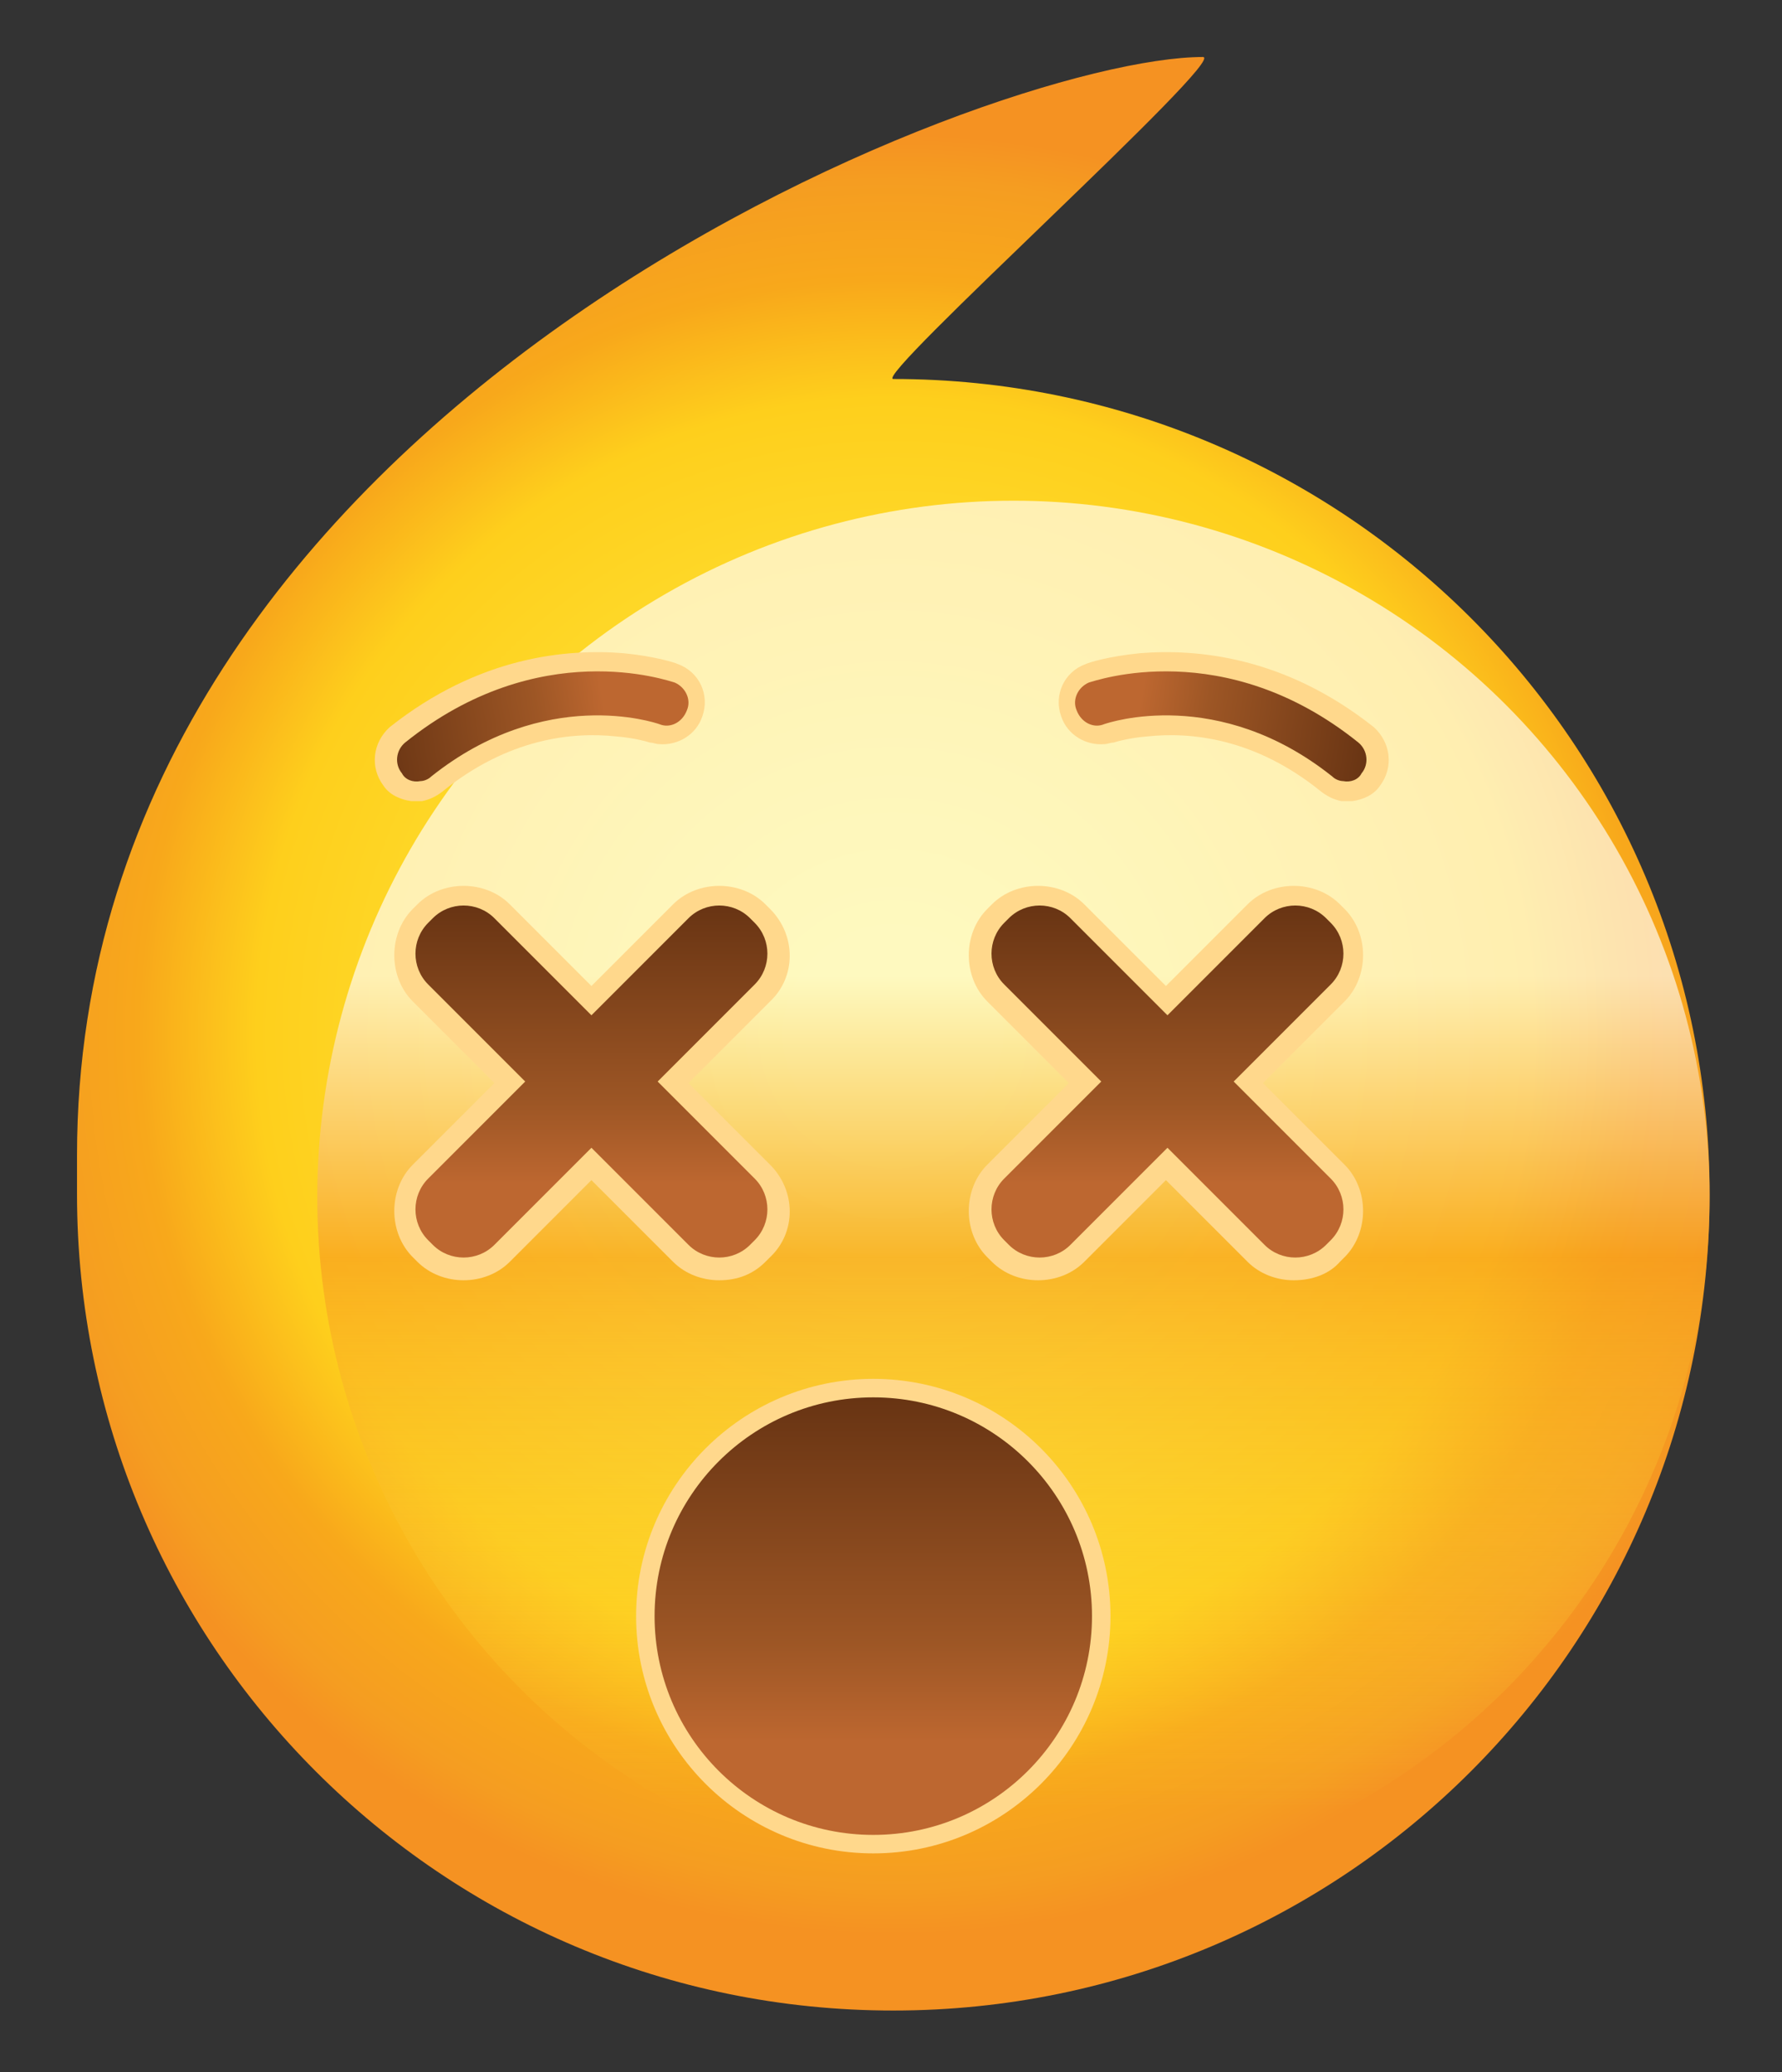 <?xml version="1.0" encoding="utf-8"?>
<!-- Generator: Adobe Illustrator 19.1.0, SVG Export Plug-In . SVG Version: 6.00 Build 0)  -->
<svg version="1.1" id="Layer_1" xmlns="http://www.w3.org/2000/svg" xmlns:xlink="http://www.w3.org/1999/xlink" x="0px" y="0px"
	 viewBox="0 0 115.7 134.5" style="enable-background:new 0 0 115.7 134.5;" xml:space="preserve">
<rect x="0" y="0" width="115.7" height="134.5" fill="#333333" stroke="none"/>
<style type="text/css">
	.st0{fill:url(#SVGID_1_);}
	.st1{opacity:0.65;fill:url(#SVGID_2_);}
	.st2{fill:#FFD88C;}
	.st3{fill:url(#SVGID_3_);}
	.st4{fill:url(#SVGID_4_);}
	.st5{fill:url(#SVGID_5_);}
	.st6{fill:url(#SVGID_6_);}
	.st7{fill:url(#SVGID_7_);}
</style>
<g>
	<radialGradient id="SVGID_1_" cx="57.979" cy="67.126" r="58.424" gradientUnits="userSpaceOnUse">
		<stop  offset="0.102" style="stop-color:#FDEF48"/>
		<stop  offset="0.707" style="stop-color:#FECF1C"/>
		<stop  offset="0.838" style="stop-color:#F8A81B"/>
		<stop  offset="0.949" style="stop-color:#F59D21"/>
		<stop  offset="1" style="stop-color:#F59222"/>
	</radialGradient>
	<path class="st0" d="M58,24.6c-1.4,0,21.8-20.9,20.1-20.9C64.5,3.7,5,26.3,5,75c0,0.4,0,0.8,0,1.2c0,0.4,0,0.9,0,1.3
		c0,29.3,23.7,53,53,53s53-23.7,53-53S87.2,24.6,58,24.6z"/>
	
		<linearGradient id="SVGID_2_" gradientUnits="userSpaceOnUse" x1="-263.171" y1="-228.453" x2="-172.87" y2="-228.453" gradientTransform="matrix(-1.346900e-10 -1 1 -1.346900e-10 294.265 -140.359)">
		<stop  offset="5.851403e-02" style="stop-color:#FFF243;stop-opacity:0"/>
		<stop  offset="0.456" style="stop-color:#F79C1F"/>
		<stop  offset="0.658" style="stop-color:#FFFFFF"/>
	</linearGradient>
	<circle class="st1" cx="65.8" cy="77.7" r="45.2"/>
	<g>
		<g>
			<path class="st2" d="M46.7,83.1c-1.1,0-2.2-0.4-3-1.2l-5.3-5.3l-5.3,5.3c-0.8,0.8-1.9,1.2-3,1.2c-1.1,0-2.2-0.4-3-1.2l-0.3-0.3
				c-0.8-0.8-1.2-1.9-1.2-3s0.4-2.2,1.2-3l5.3-5.3l-5.3-5.3c-0.8-0.8-1.2-1.9-1.2-3s0.4-2.2,1.2-3l0.3-0.3c0.8-0.8,1.9-1.2,3-1.2
				c1.1,0,2.2,0.4,3,1.2l5.3,5.3l5.3-5.3c0.8-0.8,1.9-1.2,3-1.2s2.2,0.4,3,1.2l0.3,0.3c1.7,1.7,1.7,4.4,0,6l-5.3,5.3l5.3,5.3
				c1.7,1.7,1.7,4.4,0,6l-0.3,0.3C48.9,82.7,47.9,83.1,46.7,83.1z"/>
			<path class="st2" d="M84,83.1c-1.1,0-2.2-0.4-3-1.2l-5.3-5.3l-5.3,5.3c-0.8,0.8-1.9,1.2-3,1.2s-2.2-0.4-3-1.2l-0.3-0.3
				c-0.8-0.8-1.2-1.9-1.2-3s0.4-2.2,1.2-3l5.3-5.3l-5.3-5.3c-0.8-0.8-1.2-1.9-1.2-3s0.4-2.2,1.2-3l0.3-0.3c0.8-0.8,1.9-1.2,3-1.2
				s2.2,0.4,3,1.2l5.3,5.3l5.3-5.3c0.8-0.8,1.9-1.2,3-1.2c1.1,0,2.2,0.4,3,1.2l0.3,0.3c0.8,0.8,1.2,1.9,1.2,3s-0.4,2.2-1.2,3
				l-5.3,5.3l5.3,5.3c0.8,0.8,1.2,1.9,1.2,3s-0.4,2.2-1.2,3l-0.3,0.3C86.3,82.7,85.2,83.1,84,83.1z"/>
			<linearGradient id="SVGID_3_" gradientUnits="userSpaceOnUse" x1="38.392" y1="81.686" x2="38.392" y2="58.689">
				<stop  offset="0.211" style="stop-color:#BD6730"/>
				<stop  offset="0.439" style="stop-color:#9D5625"/>
				<stop  offset="1" style="stop-color:#683413"/>
			</linearGradient>
			<path class="st3" d="M42.7,70.2l6.3-6.3c1.1-1.1,1.1-2.9,0-4l-0.3-0.3c-1.1-1.1-2.9-1.1-4,0l-6.3,6.3l-6.3-6.3
				c-1.1-1.1-2.9-1.1-4,0l-0.3,0.3c-1.1,1.1-1.1,2.9,0,4l6.3,6.3l-6.3,6.3c-1.1,1.1-1.1,2.9,0,4l0.3,0.3c1.1,1.1,2.9,1.1,4,0
				l6.3-6.3l6.3,6.3c1.1,1.1,2.9,1.1,4,0l0.3-0.3c1.1-1.1,1.1-2.9,0-4L42.7,70.2z"/>
			<linearGradient id="SVGID_4_" gradientUnits="userSpaceOnUse" x1="75.725" y1="81.686" x2="75.725" y2="58.689">
				<stop  offset="0.211" style="stop-color:#BD6730"/>
				<stop  offset="0.439" style="stop-color:#9D5625"/>
				<stop  offset="1" style="stop-color:#683413"/>
			</linearGradient>
			<path class="st4" d="M80.1,70.2l6.3-6.3c1.1-1.1,1.1-2.9,0-4l-0.3-0.3c-1.1-1.1-2.9-1.1-4,0l-6.3,6.3l-6.3-6.3
				c-1.1-1.1-2.9-1.1-4,0l-0.3,0.3c-1.1,1.1-1.1,2.9,0,4l6.3,6.3l-6.3,6.3c-1.1,1.1-1.1,2.9,0,4l0.3,0.3c1.1,1.1,2.9,1.1,4,0
				l6.3-6.3l6.3,6.3c1.1,1.1,2.9,1.1,4,0l0.3-0.3c1.1-1.1,1.1-2.9,0-4L80.1,70.2z"/>
		</g>
		<g>
			<path class="st2" d="M87.8,52c0.7-0.1,1.4-0.4,1.8-1c0.9-1.2,0.7-2.8-0.4-3.8c-5.8-4.6-11.5-5.1-15.2-4.8c-2,0.2-3.3,0.6-3.5,0.7
				c-1.4,0.5-2.1,2-1.6,3.4c0.4,1.2,1.6,1.9,2.8,1.8c0.2,0,0.4-0.1,0.6-0.1c0,0,0.9-0.3,2.2-0.4c2.8-0.3,7,0.1,11.3,3.6
				c0.4,0.3,0.8,0.5,1.3,0.6C87.4,52,87.6,52,87.8,52L87.8,52z"/>
			
				<linearGradient id="SVGID_5_" gradientUnits="userSpaceOnUse" x1="61.05" y1="316.07" x2="80.353" y2="316.07" gradientTransform="matrix(0.988 0.157 -0.157 0.988 59.256 -276.469)">
				<stop  offset="0.211" style="stop-color:#BD6730"/>
				<stop  offset="0.439" style="stop-color:#9D5625"/>
				<stop  offset="1" style="stop-color:#683413"/>
			</linearGradient>
			<path class="st5" d="M87.2,50.7c-0.2,0-0.5-0.1-0.7-0.3c-7.4-5.9-14.5-3.5-14.8-3.4c-0.7,0.3-1.5-0.1-1.8-0.9
				c-0.3-0.7,0.1-1.5,0.8-1.8c0.4-0.1,8.8-3.1,17.5,3.9c0.6,0.5,0.7,1.4,0.2,2C88.2,50.6,87.7,50.8,87.2,50.7z"/>
		</g>
		<g>
			<path class="st2" d="M26.7,52c-0.7-0.1-1.4-0.4-1.8-1c-0.9-1.2-0.7-2.8,0.4-3.8c5.8-4.6,11.5-5.1,15.2-4.8c2,0.2,3.3,0.6,3.5,0.7
				c1.4,0.5,2.1,2,1.6,3.4c-0.4,1.2-1.6,1.9-2.8,1.8c-0.2,0-0.4-0.1-0.6-0.1c0,0-0.9-0.3-2.2-0.4c-2.8-0.3-7,0.1-11.3,3.6
				c-0.4,0.3-0.8,0.5-1.3,0.6C27.1,52,26.9,52,26.7,52L26.7,52z"/>
			
				<linearGradient id="SVGID_6_" gradientUnits="userSpaceOnUse" x1="3115.148" y1="-168.878" x2="3134.451" y2="-168.878" gradientTransform="matrix(-0.988 0.157 0.157 0.988 3147.622 -276.469)">
				<stop  offset="0.211" style="stop-color:#BD6730"/>
				<stop  offset="0.439" style="stop-color:#9D5625"/>
				<stop  offset="1" style="stop-color:#683413"/>
			</linearGradient>
			<path class="st6" d="M27.3,50.7c0.2,0,0.5-0.1,0.7-0.3c7.4-5.9,14.5-3.5,14.8-3.4c0.7,0.3,1.5-0.1,1.8-0.9
				c0.3-0.7-0.1-1.5-0.8-1.8c-0.4-0.1-8.8-3.1-17.5,3.9c-0.6,0.5-0.7,1.4-0.2,2C26.3,50.6,26.8,50.8,27.3,50.7z"/>
		</g>
		<g>
			<path class="st2" d="M56.7,120.3c-8.5,0-15.4-6.9-15.4-15.4s6.9-15.4,15.4-15.4s15.4,6.9,15.4,15.4S65.2,120.3,56.7,120.3z"/>
			<linearGradient id="SVGID_7_" gradientUnits="userSpaceOnUse" x1="56.718" y1="119.066" x2="56.718" y2="90.741">
				<stop  offset="0.211" style="stop-color:#BD6730"/>
				<stop  offset="0.439" style="stop-color:#9D5625"/>
				<stop  offset="1" style="stop-color:#683413"/>
			</linearGradient>
			<circle class="st7" cx="56.7" cy="104.9" r="14.2"/>
		</g>
	</g>
</g>
</svg>
